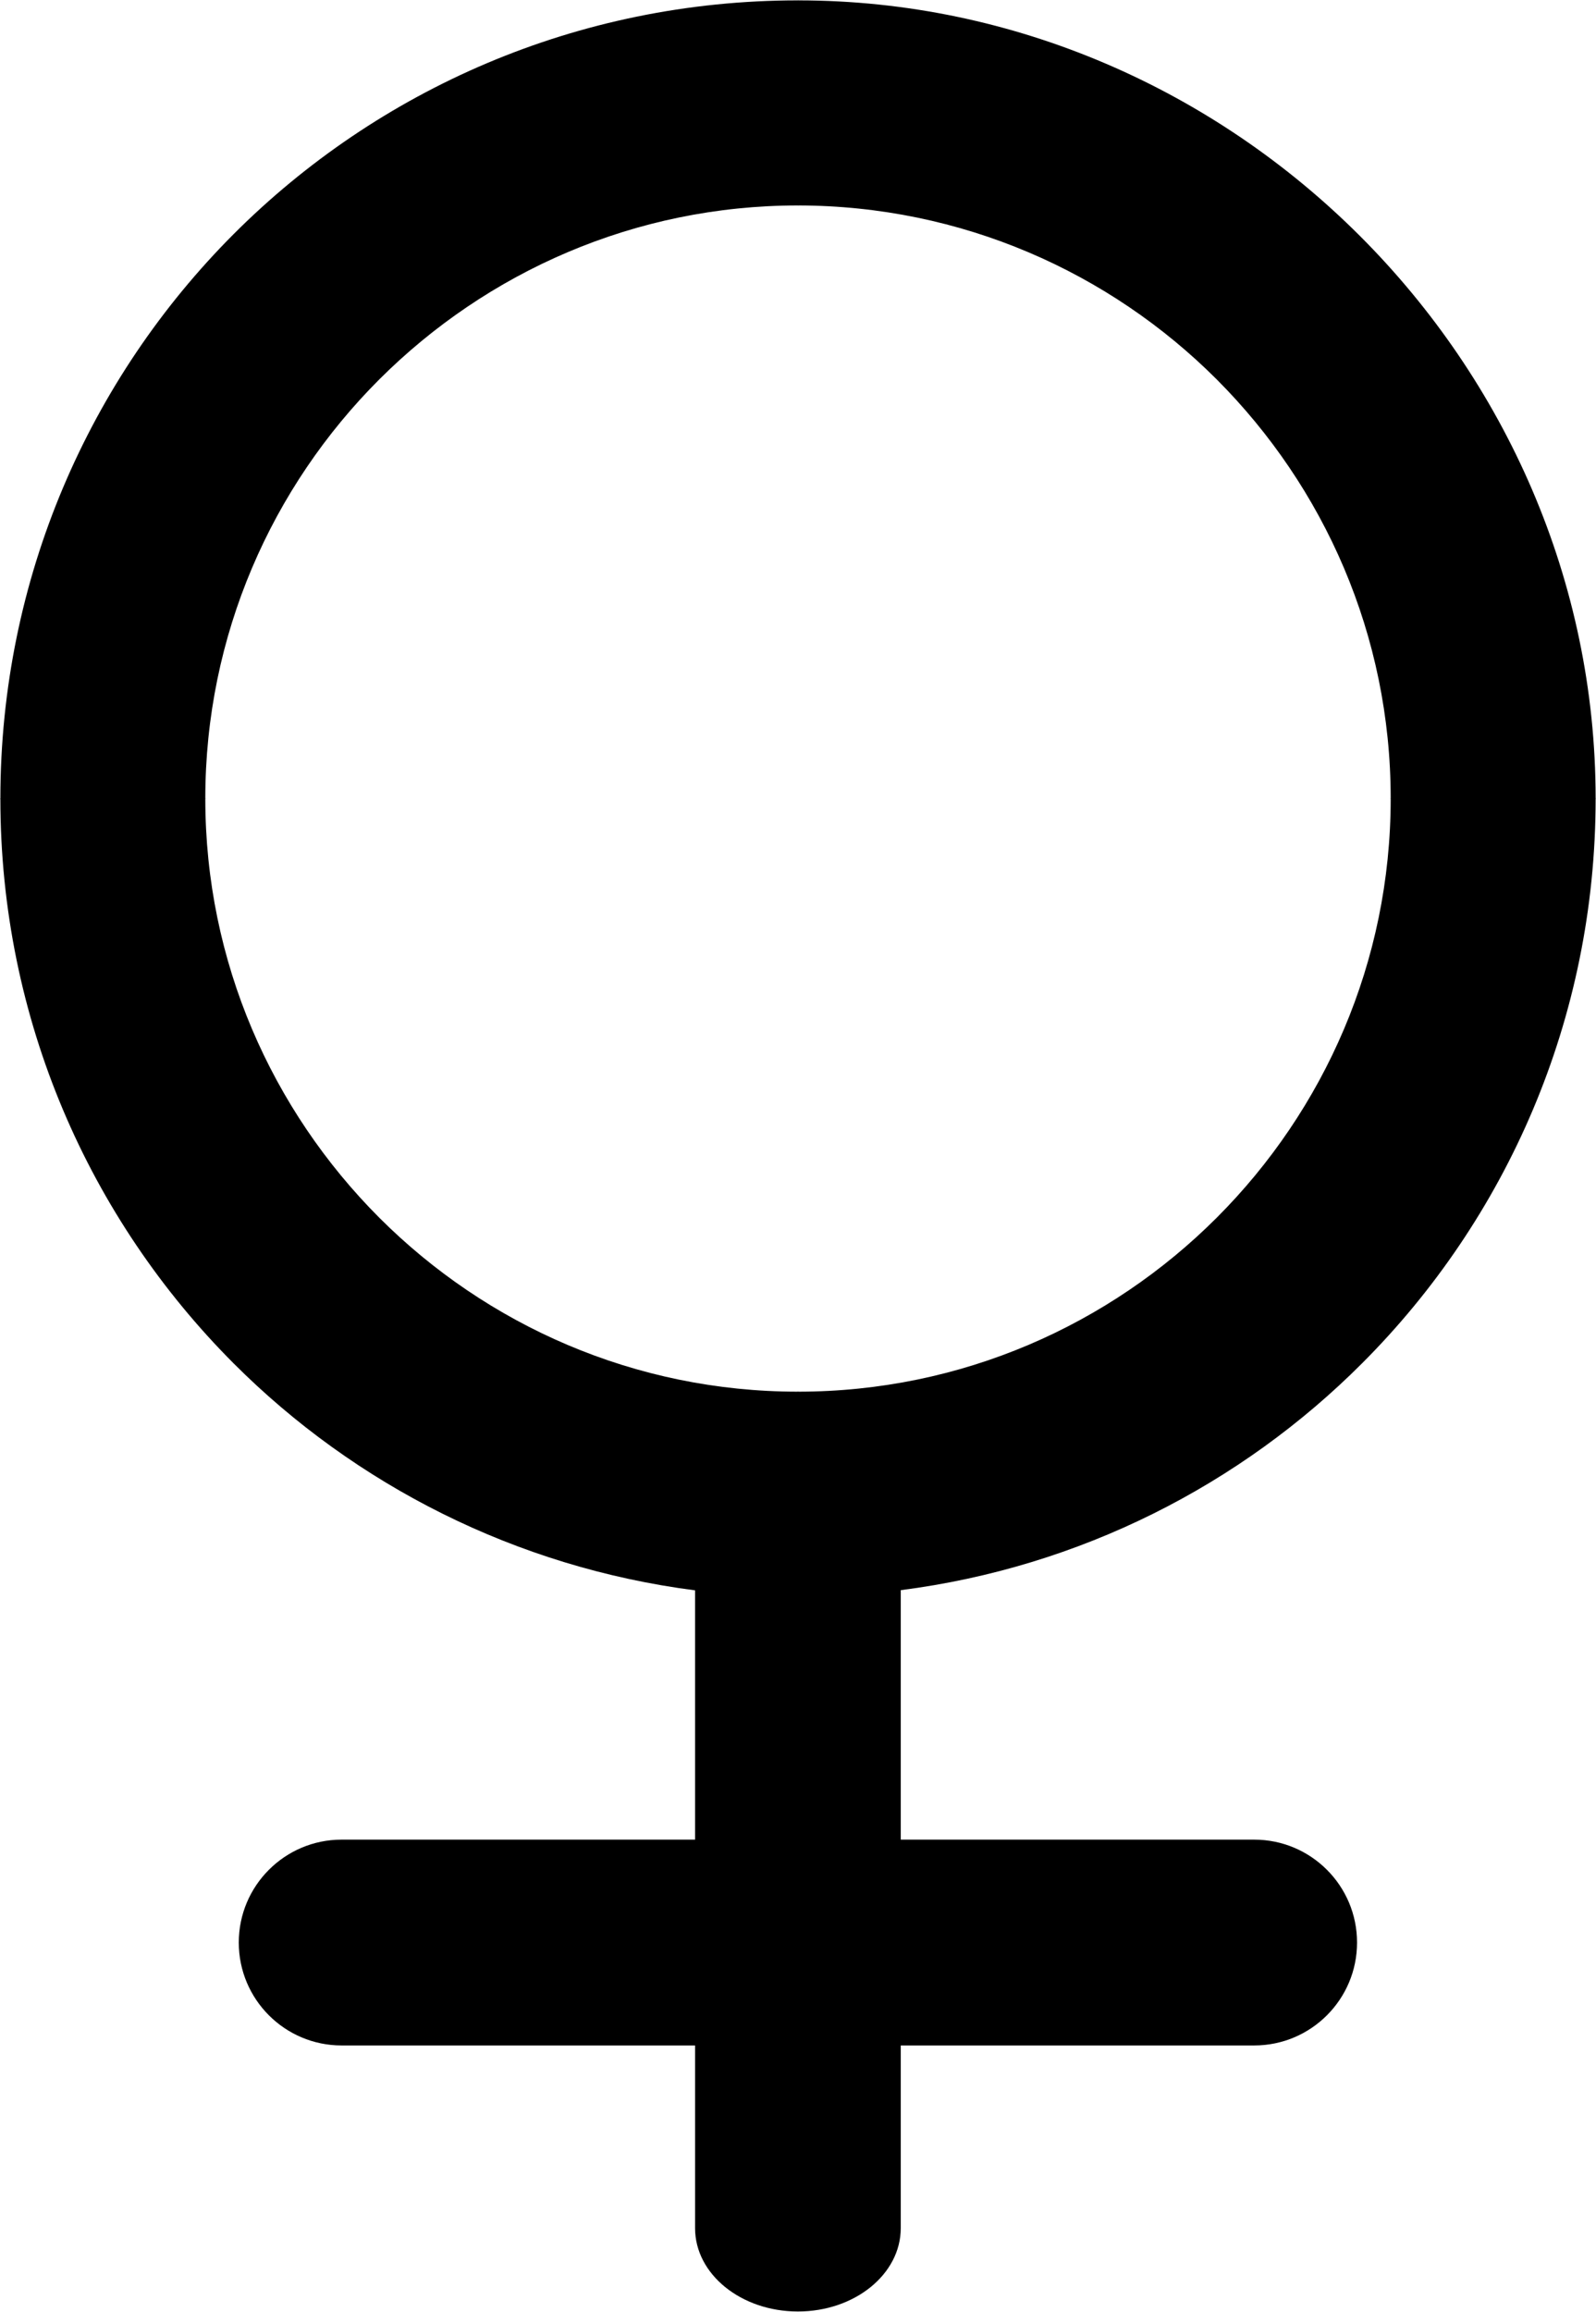 <?xml version="1.0" encoding="utf-8"?><svg version="1.1" id="Layer_1" xmlns="http://www.w3.org/2000/svg" xmlns:xlink="http://www.w3.org/1999/xlink" x="0px" y="0px" viewBox="0 0 84.89 122.88" style="enable-background:new 0 0 84.89 122.88" xml:space="preserve"><g><path d="M42.45,0L42.45,0l0,0.02c23.11,0,42.42,19.23,42.42,42.42l0.02,0v0.01h-0.02c0,11.73-4.75,22.34-12.42,30.01 c-6.45,6.46-15,10.84-24.54,12.06v13.26h18.8c3.02,0,5.47,2.45,5.47,5.47c0,3.02-2.45,5.47-5.47,5.47h-18.8v9.71 c0,2.45-2.45,4.43-5.47,4.43s-5.47-1.98-5.47-4.43v-9.71h-18.8c-3.02,0-5.47-2.45-5.47-5.47c0-3.02,2.45-5.47,5.47-5.47h18.8V84.53 c-9.54-1.23-18.09-5.61-24.54-12.06C4.76,64.79,0.02,54.19,0.02,42.46l-0.02,0v-0.01l0.02,0c0-11.73,4.75-22.34,12.41-30.01 C20.1,4.77,30.71,0.02,42.44,0.02L42.45,0L42.45,0L42.45,0z M42.45,10.92v0.02h-0.01L42.45,10.92c-8.69,0-16.56,3.54-22.28,9.25 c-5.71,5.71-9.25,13.59-9.25,22.27h0.02v0.01h-0.02c0,8.68,3.54,16.55,9.25,22.27c5.71,5.71,13.59,9.25,22.27,9.25v-0.02h0.01v0.02 c8.68,0,16.56-3.54,22.27-9.25c5.71-5.71,9.25-13.59,9.25-22.27h-0.02v-0.01h0.02c0-8.68-3.54-16.55-9.25-22.27 C59.01,14.46,51.13,10.93,42.45,10.92L42.45,10.92z"/></g></svg>